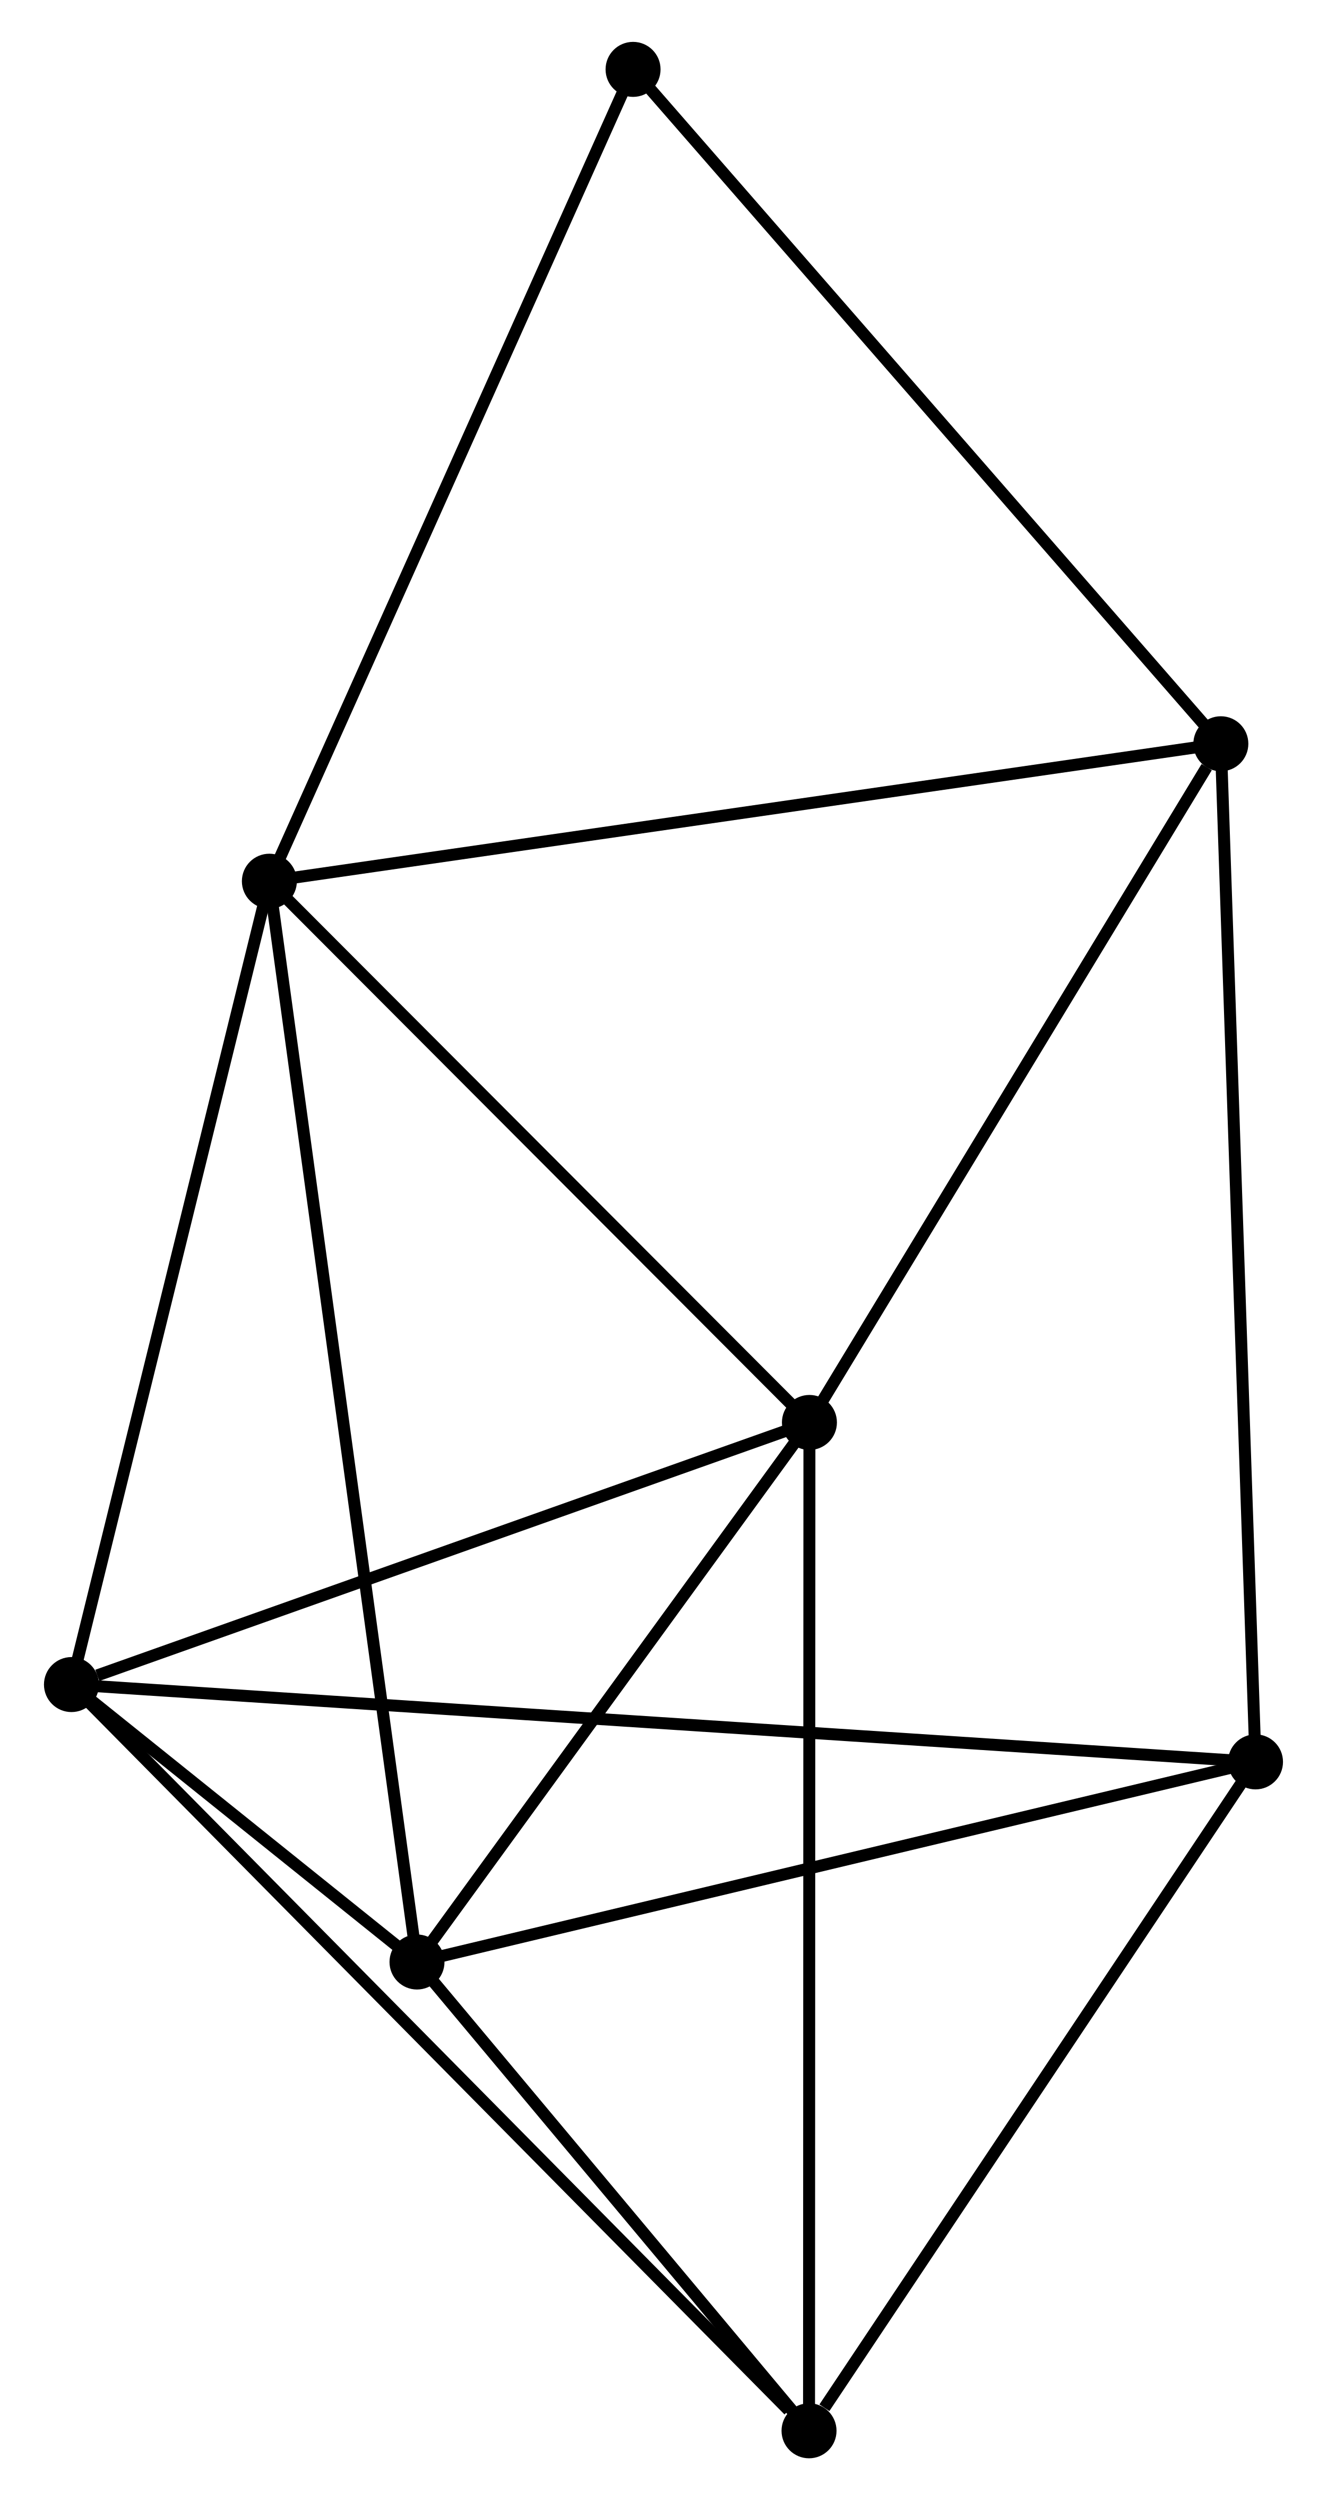 <?xml version="1.0" encoding="UTF-8" standalone="no"?>
<!DOCTYPE svg PUBLIC "-//W3C//DTD SVG 1.1//EN"
 "http://www.w3.org/Graphics/SVG/1.1/DTD/svg11.dtd">
<!-- Generated by graphviz version 2.36.0 (20140111.2315)
 -->
<!-- Title: %3 Pages: 1 -->
<svg width="111pt" height="209pt"
 viewBox="0.00 0.00 110.65 209.01" xmlns="http://www.w3.org/2000/svg" xmlns:xlink="http://www.w3.org/1999/xlink">
<g id="graph0" class="graph" transform="scale(1 1) rotate(0) translate(4 205.015)">
<title>%3</title>
<!-- 0 -->
<g id="node1" class="node"><title>0</title>
<ellipse fill="black" stroke="black" cx="18.356" cy="-131.345" rx="1.8" ry="1.8"/>
</g>
<!-- 1 -->
<g id="node2" class="node"><title>1</title>
<ellipse fill="black" stroke="black" cx="63.532" cy="-86.097" rx="1.8" ry="1.8"/>
</g>
<!-- 0&#45;&#45;1 -->
<g id="edge1" class="edge"><title>0&#45;&#45;1</title>
<path fill="none" stroke="black" d="M19.859,-129.839C26.718,-122.969 55.011,-94.632 61.977,-87.654"/>
</g>
<!-- 2 -->
<g id="node3" class="node"><title>2</title>
<ellipse fill="black" stroke="black" cx="30.705" cy="-40.991" rx="1.8" ry="1.8"/>
</g>
<!-- 0&#45;&#45;2 -->
<g id="edge2" class="edge"><title>0&#45;&#45;2</title>
<path fill="none" stroke="black" d="M18.614,-129.458C20.221,-117.699 28.846,-54.596 30.448,-42.868"/>
</g>
<!-- 3 -->
<g id="node4" class="node"><title>3</title>
<ellipse fill="black" stroke="black" cx="1.8" cy="-64.185" rx="1.8" ry="1.8"/>
</g>
<!-- 0&#45;&#45;3 -->
<g id="edge3" class="edge"><title>0&#45;&#45;3</title>
<path fill="none" stroke="black" d="M17.878,-129.407C15.46,-119.6 4.596,-75.526 2.248,-66.003"/>
</g>
<!-- 6 -->
<g id="node5" class="node"><title>6</title>
<ellipse fill="black" stroke="black" cx="97.948" cy="-142.836" rx="1.8" ry="1.8"/>
</g>
<!-- 0&#45;&#45;6 -->
<g id="edge4" class="edge"><title>0&#45;&#45;6</title>
<path fill="none" stroke="black" d="M20.323,-131.629C31.335,-133.219 85.218,-140.998 96.049,-142.562"/>
</g>
<!-- 7 -->
<g id="node6" class="node"><title>7</title>
<ellipse fill="black" stroke="black" cx="48.779" cy="-199.215" rx="1.8" ry="1.8"/>
</g>
<!-- 0&#45;&#45;7 -->
<g id="edge5" class="edge"><title>0&#45;&#45;7</title>
<path fill="none" stroke="black" d="M19.108,-133.022C23.28,-142.331 43.556,-187.563 47.942,-197.347"/>
</g>
<!-- 1&#45;&#45;2 -->
<g id="edge6" class="edge"><title>1&#45;&#45;2</title>
<path fill="none" stroke="black" d="M62.44,-84.596C57.456,-77.748 36.897,-49.499 31.835,-42.544"/>
</g>
<!-- 1&#45;&#45;3 -->
<g id="edge7" class="edge"><title>1&#45;&#45;3</title>
<path fill="none" stroke="black" d="M61.751,-85.465C52.895,-82.321 13.637,-68.386 3.961,-64.952"/>
</g>
<!-- 1&#45;&#45;6 -->
<g id="edge9" class="edge"><title>1&#45;&#45;6</title>
<path fill="none" stroke="black" d="M64.677,-87.985C69.903,-96.599 91.457,-132.134 96.763,-140.883"/>
</g>
<!-- 5 -->
<g id="node7" class="node"><title>5</title>
<ellipse fill="black" stroke="black" cx="63.499" cy="-1.8" rx="1.8" ry="1.8"/>
</g>
<!-- 1&#45;&#45;5 -->
<g id="edge8" class="edge"><title>1&#45;&#45;5</title>
<path fill="none" stroke="black" d="M63.531,-84.013C63.527,-72.35 63.505,-15.283 63.5,-3.811"/>
</g>
<!-- 2&#45;&#45;3 -->
<g id="edge10" class="edge"><title>2&#45;&#45;3</title>
<path fill="none" stroke="black" d="M29.151,-42.238C24.085,-46.303 8.096,-59.132 3.224,-63.042"/>
</g>
<!-- 2&#45;&#45;5 -->
<g id="edge12" class="edge"><title>2&#45;&#45;5</title>
<path fill="none" stroke="black" d="M32.114,-39.307C37.508,-32.861 56.81,-9.794 62.132,-3.434"/>
</g>
<!-- 4 -->
<g id="node8" class="node"><title>4</title>
<ellipse fill="black" stroke="black" cx="100.847" cy="-57.721" rx="1.8" ry="1.8"/>
</g>
<!-- 2&#45;&#45;4 -->
<g id="edge11" class="edge"><title>2&#45;&#45;4</title>
<path fill="none" stroke="black" d="M32.729,-41.474C42.971,-43.917 89.002,-54.896 98.948,-57.268"/>
</g>
<!-- 3&#45;&#45;5 -->
<g id="edge14" class="edge"><title>3&#45;&#45;5</title>
<path fill="none" stroke="black" d="M3.325,-62.643C11.787,-54.087 52.907,-12.51 61.801,-3.517"/>
</g>
<!-- 3&#45;&#45;4 -->
<g id="edge13" class="edge"><title>3&#45;&#45;4</title>
<path fill="none" stroke="black" d="M3.869,-64.05C16.759,-63.209 85.933,-58.694 98.79,-57.855"/>
</g>
<!-- 6&#45;&#45;7 -->
<g id="edge17" class="edge"><title>6&#45;&#45;7</title>
<path fill="none" stroke="black" d="M96.733,-144.23C89.989,-151.962 57.22,-189.536 50.133,-197.663"/>
</g>
<!-- 4&#45;&#45;6 -->
<g id="edge16" class="edge"><title>4&#45;&#45;6</title>
<path fill="none" stroke="black" d="M100.776,-59.825C100.375,-71.601 98.412,-129.223 98.017,-140.806"/>
</g>
<!-- 4&#45;&#45;5 -->
<g id="edge15" class="edge"><title>4&#45;&#45;5</title>
<path fill="none" stroke="black" d="M99.605,-55.86C93.934,-47.37 70.544,-12.348 64.785,-3.725"/>
</g>
</g>
</svg>
